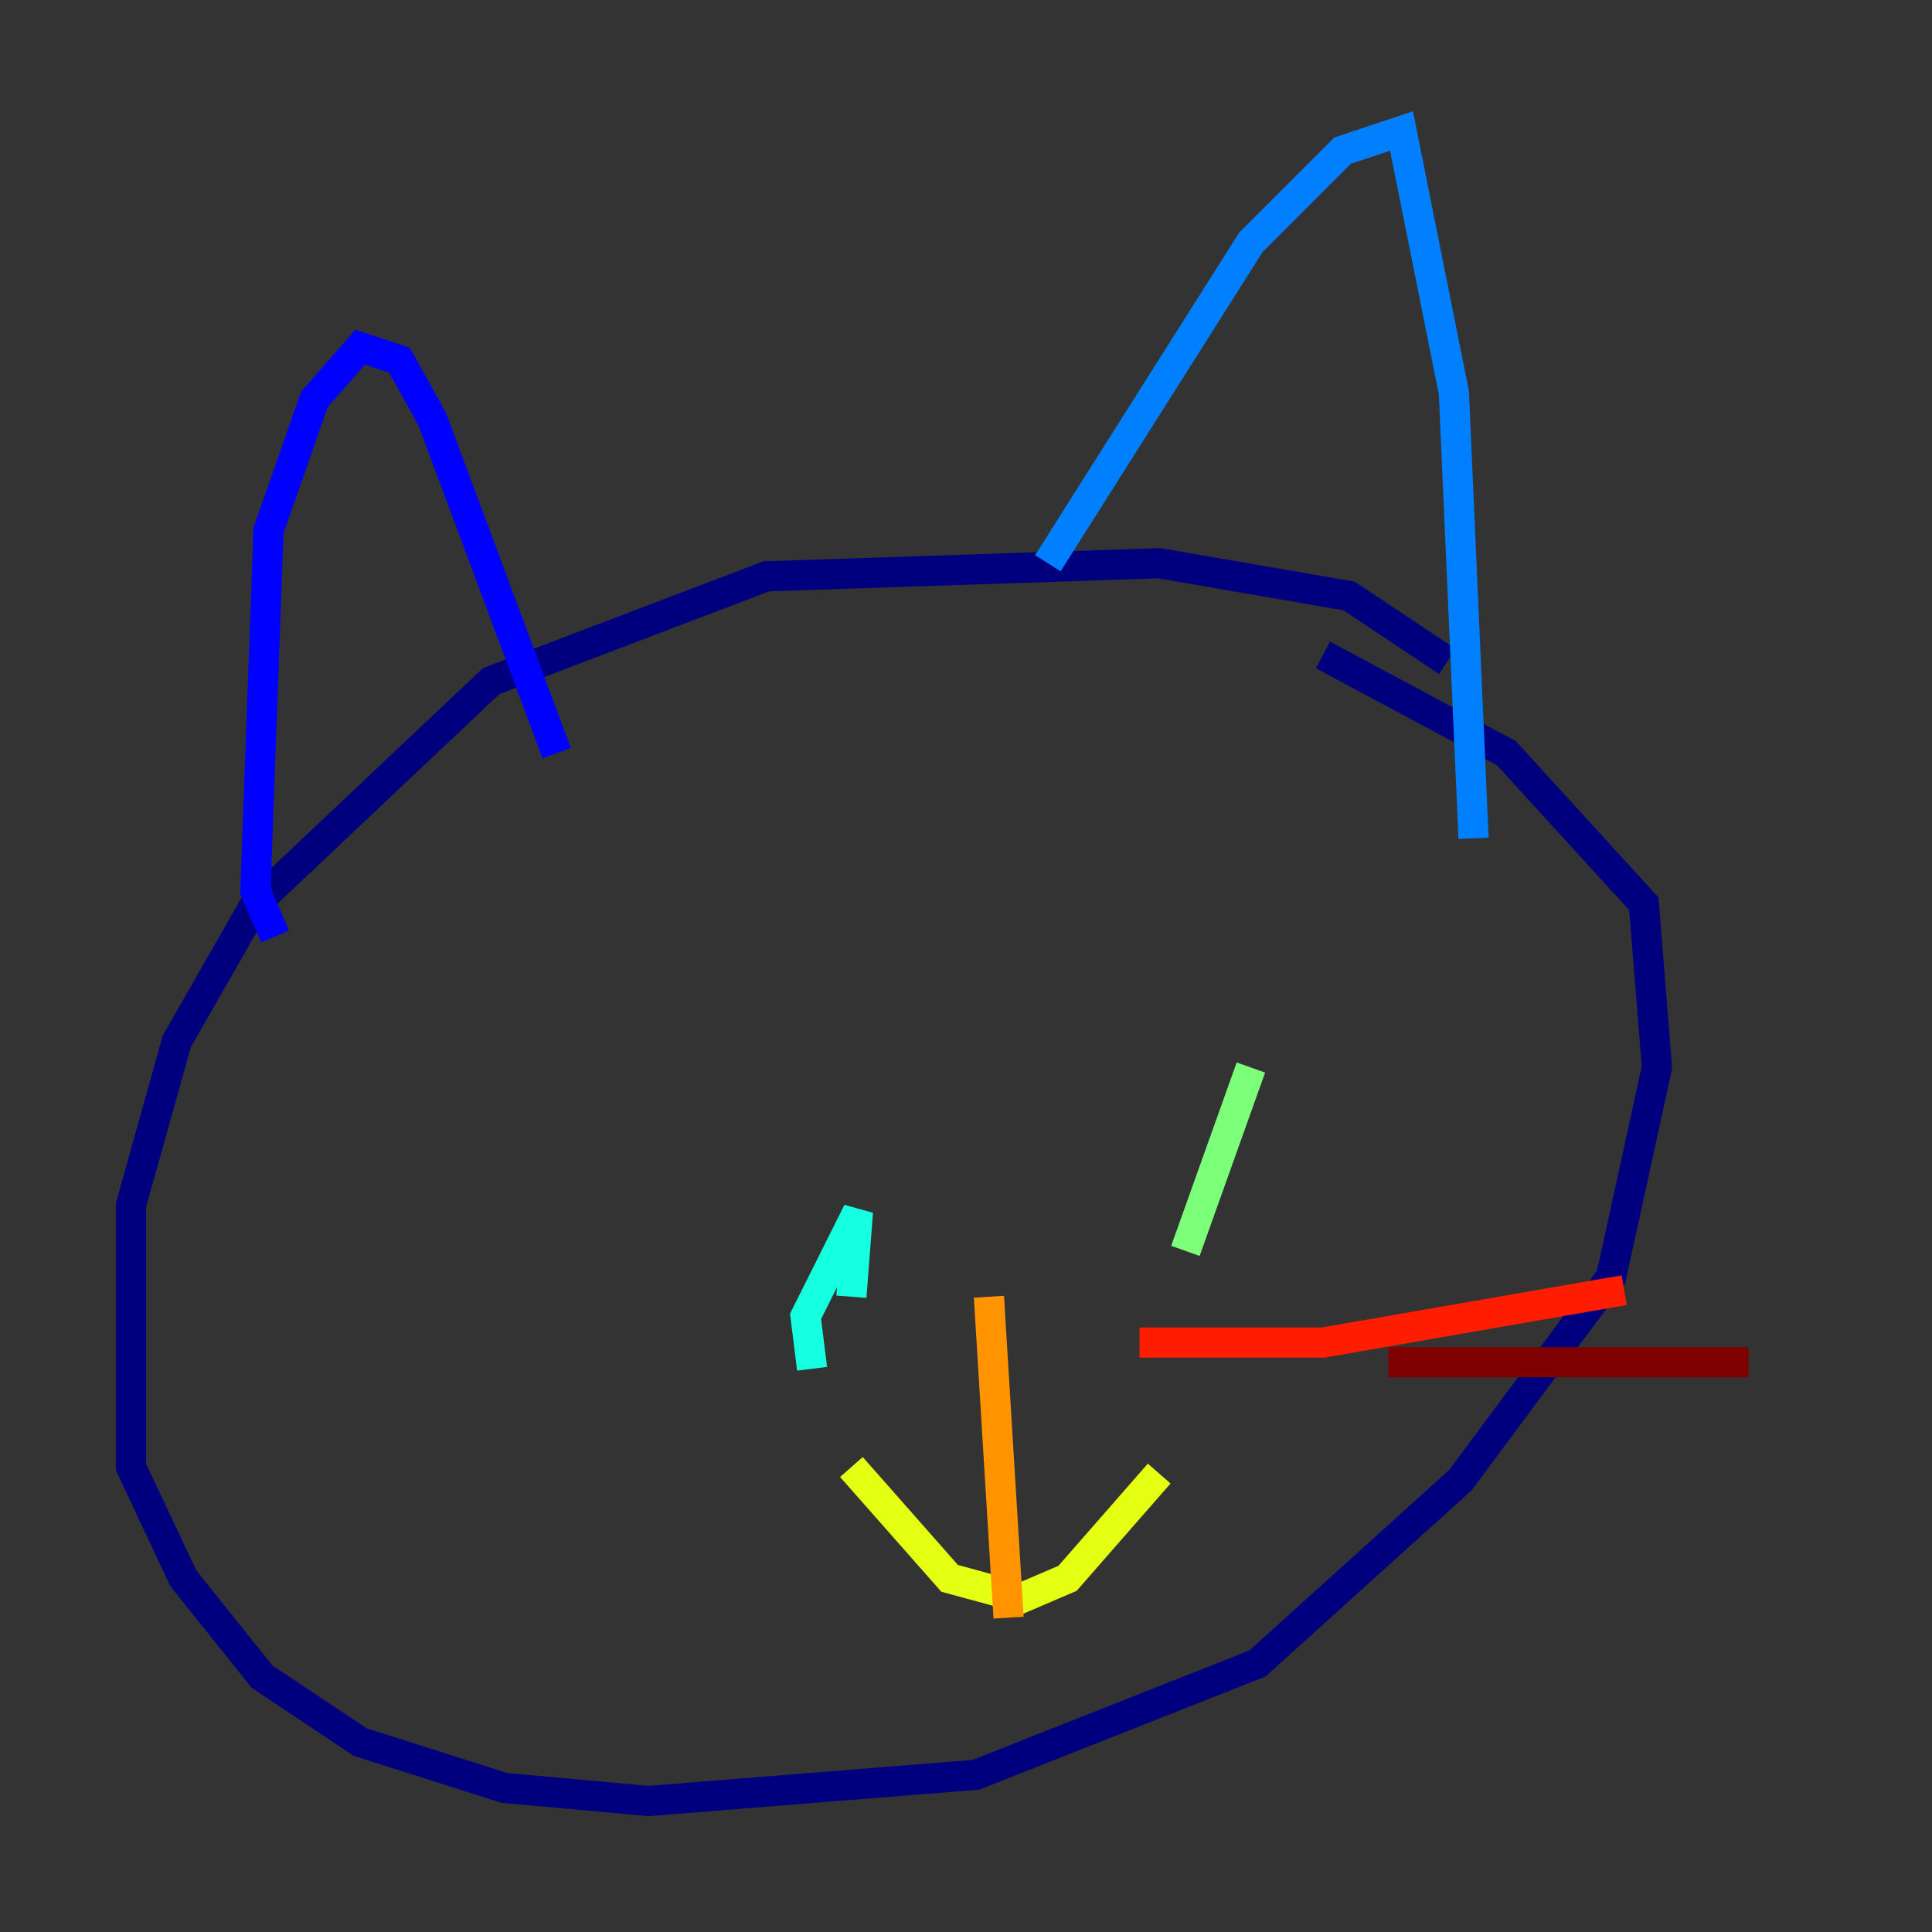 <?xml version="1.0" encoding="utf-8" ?>
<svg baseProfile="tiny" height="128" version="1.2" viewBox="0,0,128,128" width="128" xmlns="http://www.w3.org/2000/svg" xmlns:ev="http://www.w3.org/2001/xml-events" xmlns:xlink="http://www.w3.org/1999/xlink"><rect x="0" y="0" width="128" height="128" fill="#333333" stroke="none"/><defs /><polyline fill="none" points="95.891,43.824 89.383,39.485 76.8,37.315 50.766,38.183 32.542,45.125 16.922,59.878 11.715,68.99 8.678,79.837 8.678,97.193 12.149,104.57 17.356,111.078 23.864,115.417 33.41,118.454 42.956,119.322 64.651,117.586 83.308,110.21 96.759,98.061 106.739,84.61 109.776,70.725 108.909,59.878 99.797,49.898 87.647,43.39" stroke="#00007f" stroke-width="2" /><polyline fill="none" points="18.224,62.047 16.922,59.01 17.79,35.146 20.827,26.468 23.864,22.997 26.468,23.864 28.637,27.77 36.881,49.898" stroke="#0000ff" stroke-width="2" /><polyline fill="none" points="69.424,37.315 82.875,16.054 88.949,9.98 92.854,8.678 96.325,26.034 97.627,55.539" stroke="#0080ff" stroke-width="2" /><polyline fill="none" points="53.803,90.685 53.37,87.214 56.841,80.271 56.407,85.912" stroke="#15ffe1" stroke-width="2" /><polyline fill="none" points="82.875,70.725 78.536,82.875" stroke="#7cff79" stroke-width="2" /><polyline fill="none" points="56.407,97.193 62.915,104.57 67.688,105.871 70.725,104.57 76.8,97.627" stroke="#e4ff12" stroke-width="2" /><polyline fill="none" points="65.519,85.912 66.82,107.173" stroke="#ff9400" stroke-width="2" /><polyline fill="none" points="75.498,88.949 87.647,88.949 107.607,85.478" stroke="#ff1d00" stroke-width="2" /><polyline fill="none" points="91.986,90.251 115.851,90.251" stroke="#7f0000" stroke-width="2" /></svg>